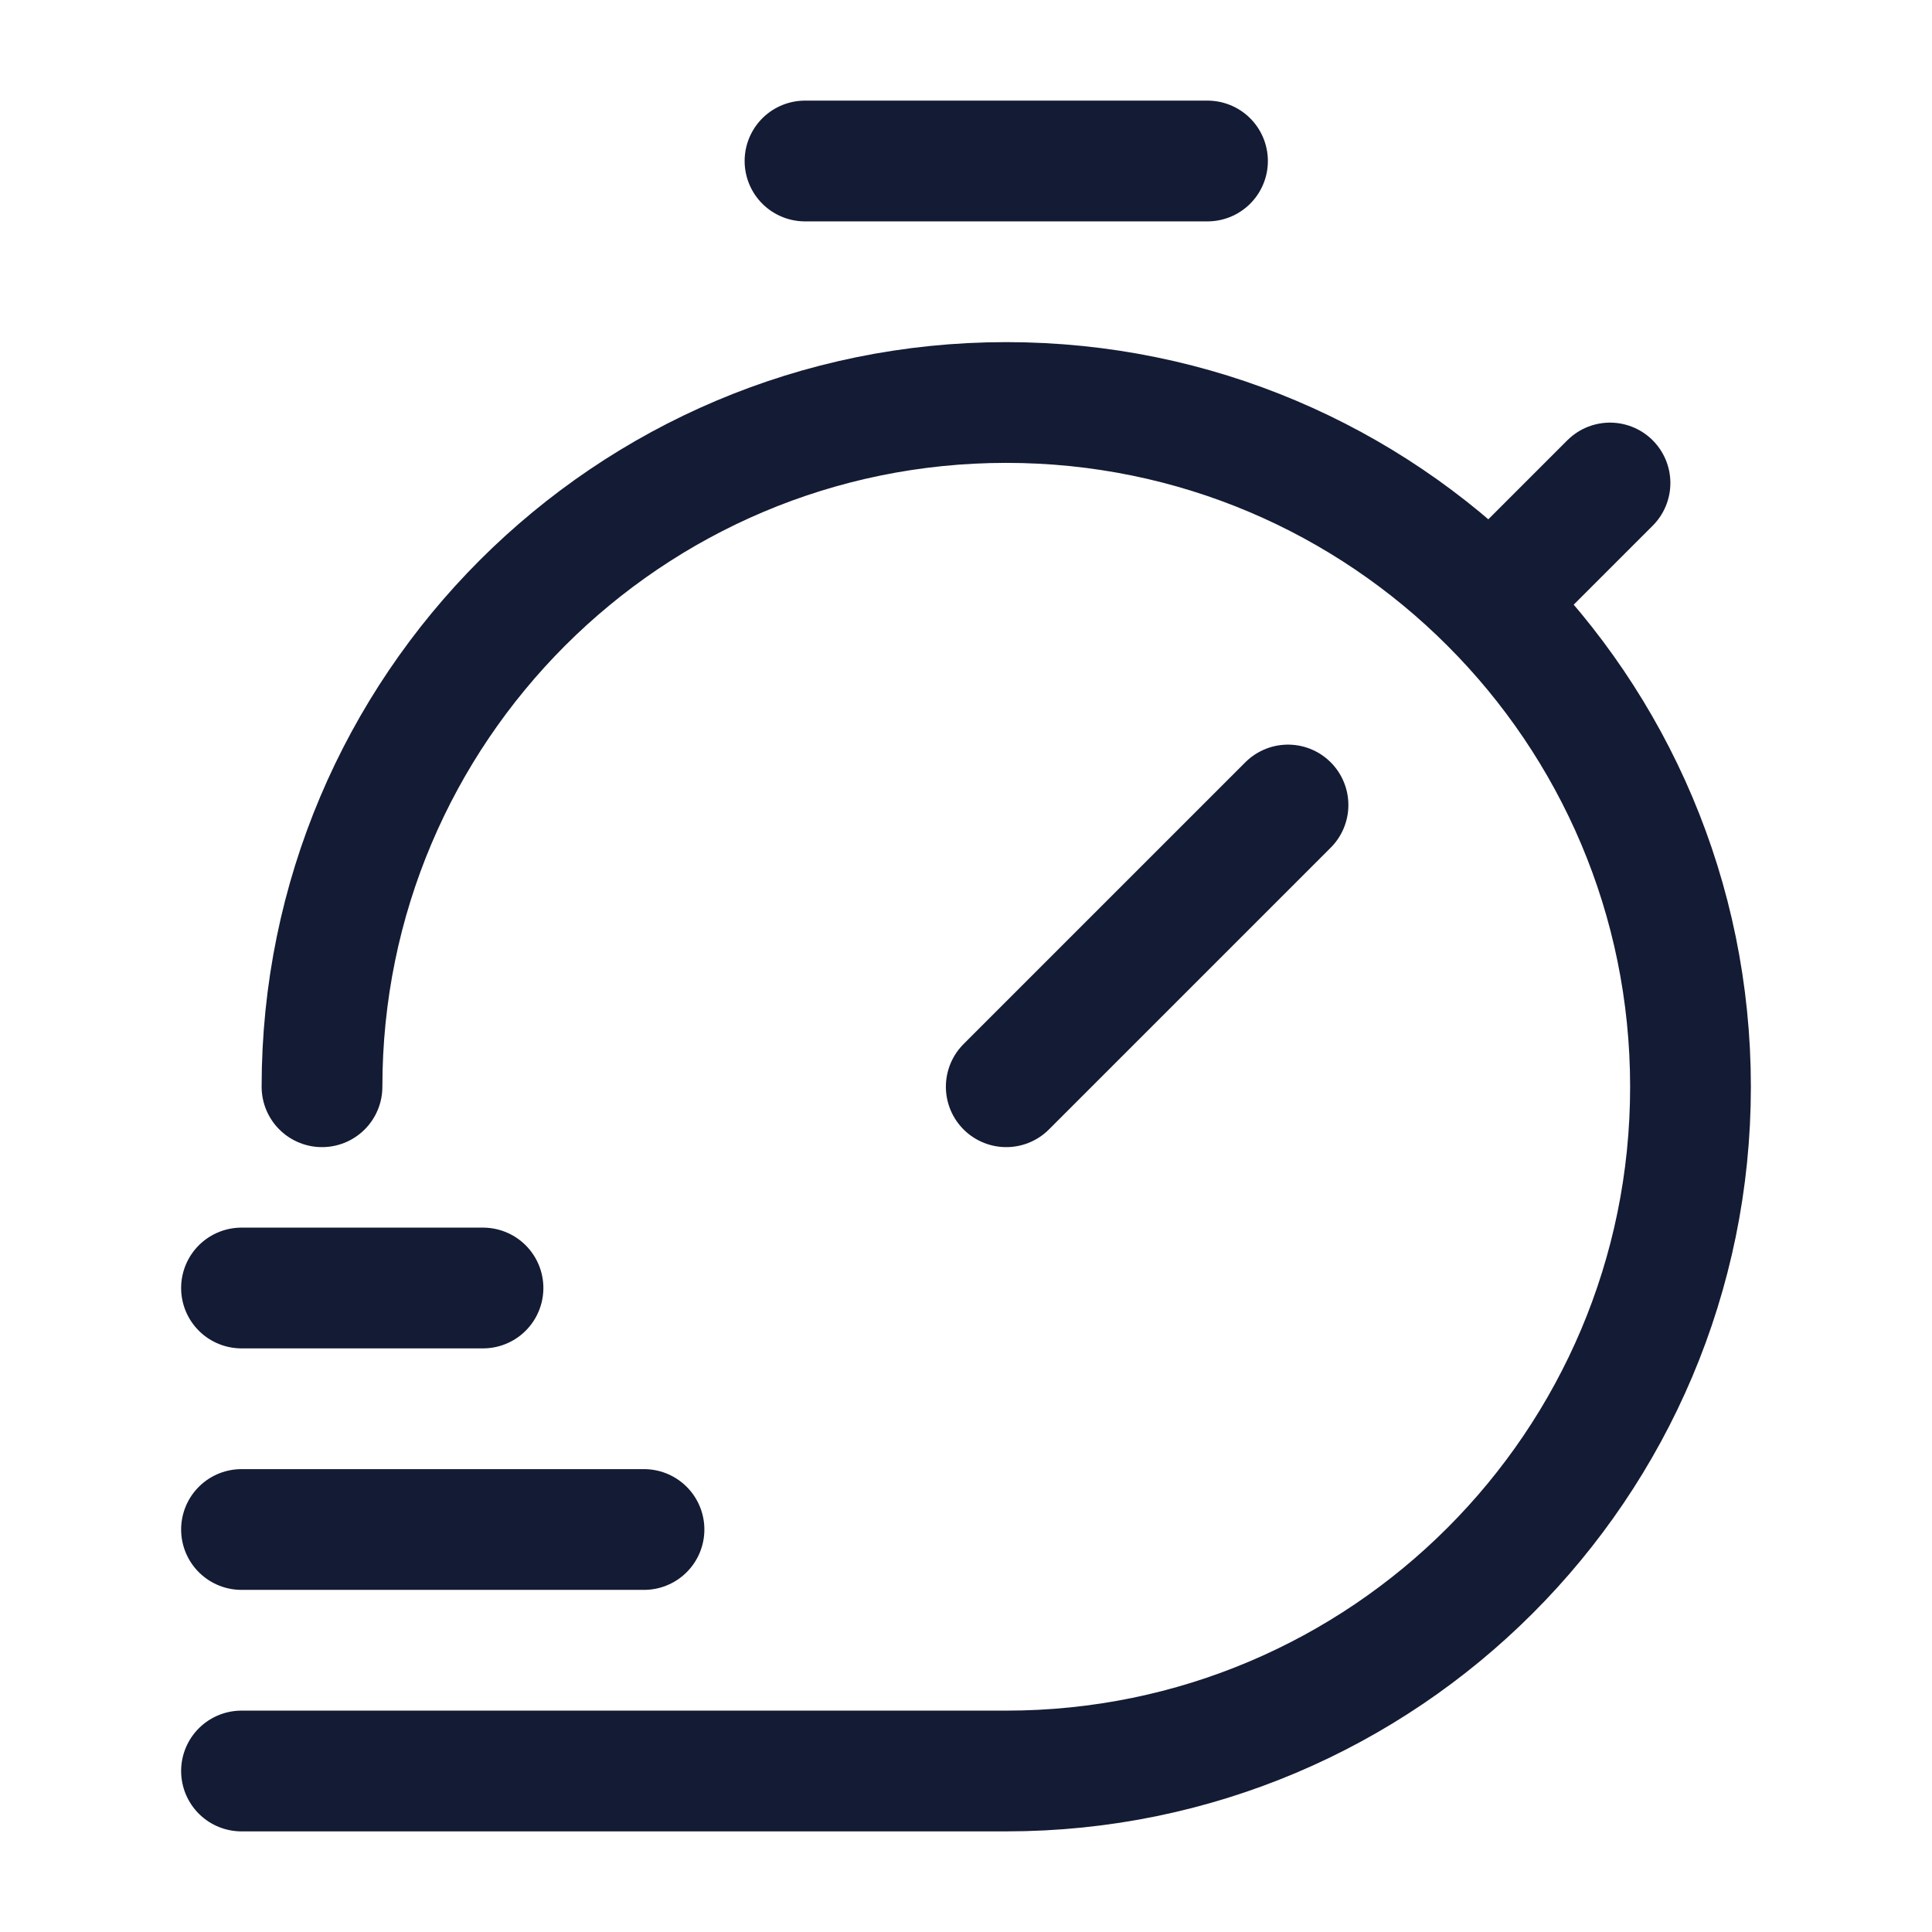 <svg width="24" height="24" viewBox="0 0 24 24" fill="none" xmlns="http://www.w3.org/2000/svg">
<path d="M15 2H10" stroke="#141B34" stroke-width="1.5" stroke-linecap="round" stroke-linejoin="round"/>
<path d="M4 13.5C4 8.806 7.806 5 12.5 5C14.847 5 16.972 5.951 18.51 7.49M18.51 7.49C20.049 9.028 21 11.153 21 13.5C21 18.194 17.194 22 12.5 22H3M18.51 7.49L20 6" stroke="#141B34" stroke-width="1.5" stroke-linecap="round" stroke-linejoin="round"/>
<path d="M8 19H3" stroke="#141B34" stroke-width="1.5" stroke-linecap="round" stroke-linejoin="round"/>
<path d="M6 16H3" stroke="#141B34" stroke-width="1.5" stroke-linecap="round" stroke-linejoin="round"/>
<path d="M12.5 13.5L16 10" stroke="#141B34" stroke-width="1.5" stroke-linecap="round" stroke-linejoin="round"/>
</svg>
